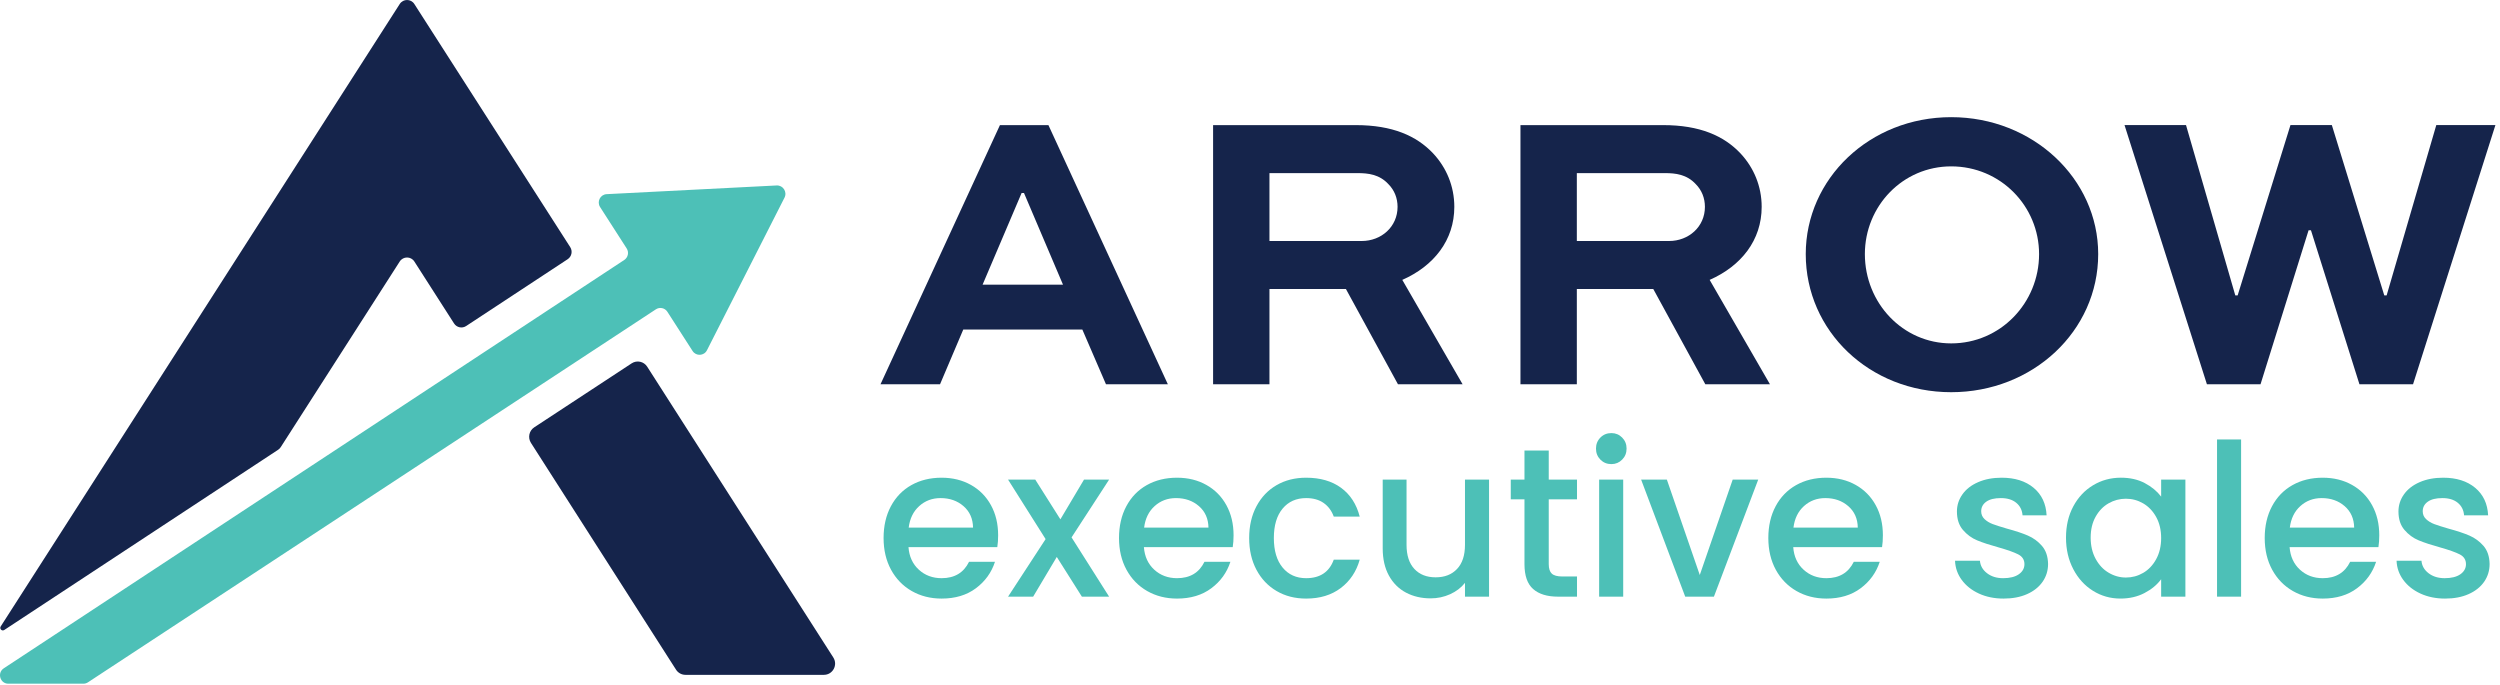 <?xml version="1.0" encoding="UTF-8"?>
<svg width="157px" height="43px" viewBox="0 0 157 43" version="1.1" xmlns="http://www.w3.org/2000/svg" xmlns:xlink="http://www.w3.org/1999/xlink">
    <g id="Page-1" stroke="none" stroke-width="1" fill="none" fill-rule="evenodd">
        <g id="Artboard" transform="translate(-1345, -450)">
            <g id="logo" transform="translate(1345, 450)">
                <path d="M17.47,28.243 C17.534,28.201 17.588,28.145 17.629,28.081 L22.196,20.958 L25.103,16.422 C25.319,16.087 25.806,16.087 26.021,16.422 L28.515,20.313 C28.679,20.57 29.019,20.642 29.273,20.475 L35.649,16.279 C35.901,16.113 35.973,15.775 35.81,15.52 L26.021,0.252 C25.806,-0.084 25.319,-0.084 25.103,0.252 L11.829,20.958 L0.045,39.339 C-0.049,39.486 0.122,39.659 0.268,39.563 L17.47,28.243 Z" id="Fill-2" fill="#15244B"></path>
                <path d="M39.669,22.818 L33.55,26.836 C33.226,27.049 33.134,27.485 33.343,27.812 L42.455,42.056 C42.584,42.258 42.807,42.38 43.045,42.38 L51.741,42.38 C52.297,42.38 52.633,41.761 52.332,41.29 L40.643,23.027 C40.433,22.698 39.995,22.604 39.669,22.818" id="Fill-4" fill="#15244B"></path>
                <path d="M43.437,11.92 L38.098,12.193 C37.697,12.213 37.468,12.664 37.686,13.003 L39.355,15.601 C39.512,15.844 39.443,16.169 39.202,16.327 L0.238,41.969 C-0.197,42.256 0.004,42.936 0.523,42.936 L5.238,42.936 C5.339,42.936 5.438,42.906 5.523,42.85 L41.189,19.426 C41.43,19.266 41.755,19.336 41.912,19.58 L43.494,22.042 C43.713,22.382 44.215,22.356 44.397,21.996 L46.832,17.204 L49.267,12.412 C49.45,12.052 49.176,11.627 48.775,11.647 L43.437,11.92 Z" id="Fill-6" fill="#4DC0B7"></path>
                <path d="M61.107,33.134 C61.098,32.574 60.899,32.125 60.511,31.787 C60.122,31.449 59.641,31.28 59.067,31.28 C58.545,31.28 58.099,31.447 57.729,31.78 C57.357,32.114 57.137,32.566 57.066,33.134 L61.107,33.134 Z M62.63,34.362 L57.053,34.362 C57.097,34.949 57.313,35.42 57.702,35.776 C58.09,36.132 58.568,36.31 59.133,36.31 C59.945,36.31 60.519,35.967 60.855,35.283 L62.484,35.283 C62.264,35.958 61.864,36.512 61.286,36.943 C60.707,37.375 59.99,37.591 59.133,37.591 C58.435,37.591 57.811,37.432 57.258,37.117 C56.706,36.801 56.273,36.356 55.96,35.783 C55.647,35.209 55.489,34.545 55.489,33.788 C55.489,33.032 55.642,32.367 55.947,31.794 C56.252,31.22 56.68,30.778 57.231,30.466 C57.784,30.155 58.417,30 59.133,30 C59.822,30 60.436,30.151 60.975,30.453 C61.513,30.755 61.933,31.18 62.233,31.727 C62.533,32.274 62.683,32.904 62.683,33.615 C62.683,33.891 62.666,34.14 62.63,34.362 L62.63,34.362 Z" id="Fill-8" fill="#4DC0B7"></path>
                <polygon id="Fill-10" fill="#4DC0B7" points="67.294 33.748 69.652 37.47 67.942 37.47 66.366 34.976 64.882 37.47 63.306 37.47 65.664 33.855 63.306 30.12 65.015 30.12 66.592 32.614 68.075 30.12 69.652 30.12"></polygon>
                <path d="M75.892,33.134 C75.882,32.574 75.684,32.125 75.296,31.787 C74.907,31.449 74.425,31.28 73.851,31.28 C73.33,31.28 72.884,31.447 72.514,31.78 C72.142,32.114 71.921,32.566 71.851,33.134 L75.892,33.134 Z M77.415,34.362 L71.837,34.362 C71.882,34.949 72.098,35.42 72.487,35.776 C72.875,36.132 73.353,36.31 73.918,36.31 C74.73,36.31 75.304,35.967 75.639,35.283 L77.269,35.283 C77.048,35.958 76.649,36.512 76.07,36.943 C75.492,37.375 74.774,37.591 73.918,37.591 C73.22,37.591 72.595,37.432 72.043,37.117 C71.491,36.801 71.058,36.356 70.745,35.783 C70.431,35.209 70.274,34.545 70.274,33.788 C70.274,33.032 70.427,32.367 70.732,31.794 C71.037,31.22 71.464,30.778 72.016,30.466 C72.569,30.155 73.202,30 73.918,30 C74.606,30 75.221,30.151 75.759,30.453 C76.298,30.755 76.718,31.18 77.018,31.727 C77.318,32.274 77.468,32.904 77.468,33.615 C77.468,33.891 77.45,34.14 77.415,34.362 L77.415,34.362 Z" id="Fill-12" fill="#4DC0B7"></path>
                <path d="M78.905,31.794 C79.21,31.22 79.632,30.778 80.171,30.466 C80.709,30.155 81.327,30 82.025,30 C82.908,30 83.64,30.211 84.218,30.633 C84.796,31.056 85.187,31.659 85.39,32.441 L83.76,32.441 C83.628,32.076 83.416,31.792 83.125,31.587 C82.834,31.382 82.467,31.28 82.025,31.28 C81.407,31.28 80.914,31.5 80.548,31.94 C80.181,32.381 79.998,32.997 79.998,33.788 C79.998,34.58 80.181,35.198 80.548,35.643 C80.914,36.087 81.407,36.31 82.025,36.31 C82.9,36.31 83.478,35.923 83.76,35.149 L85.39,35.149 C85.178,35.897 84.781,36.49 84.198,36.93 C83.615,37.371 82.891,37.591 82.025,37.591 C81.327,37.591 80.709,37.433 80.171,37.117 C79.632,36.801 79.21,36.357 78.905,35.783 C78.6,35.209 78.448,34.545 78.448,33.788 C78.448,33.032 78.6,32.368 78.905,31.794" id="Fill-14" fill="#4DC0B7"></path>
                <path d="M93.512,30.12 L93.512,37.471 L92.001,37.471 L92.001,36.603 C91.763,36.906 91.452,37.143 91.067,37.317 C90.683,37.491 90.274,37.577 89.842,37.577 C89.267,37.577 88.753,37.457 88.298,37.217 C87.844,36.977 87.485,36.621 87.225,36.149 C86.965,35.679 86.834,35.109 86.834,34.442 L86.834,30.12 L88.331,30.12 L88.331,34.215 C88.331,34.874 88.495,35.378 88.822,35.729 C89.149,36.081 89.594,36.256 90.16,36.256 C90.725,36.256 91.173,36.081 91.504,35.729 C91.836,35.378 92.001,34.874 92.001,34.215 L92.001,30.12 L93.512,30.12 Z" id="Fill-16" fill="#4DC0B7"></path>
                <path d="M97.261,31.36 L97.261,35.429 C97.261,35.705 97.324,35.903 97.452,36.023 C97.581,36.143 97.799,36.203 98.109,36.203 L99.036,36.203 L99.036,37.47 L97.844,37.47 C97.164,37.47 96.642,37.31 96.28,36.99 C95.918,36.669 95.737,36.15 95.737,35.429 L95.737,31.36 L94.876,31.36 L94.876,30.119 L95.737,30.119 L95.737,28.292 L97.261,28.292 L97.261,30.119 L99.036,30.119 L99.036,31.36 L97.261,31.36 Z" id="Fill-18" fill="#4DC0B7"></path>
                <path d="M100.426,37.47 L101.937,37.47 L101.937,30.119 L100.426,30.119 L100.426,37.47 Z M100.506,28.866 C100.321,28.679 100.228,28.448 100.228,28.172 C100.228,27.896 100.321,27.665 100.506,27.478 C100.691,27.292 100.921,27.198 101.195,27.198 C101.46,27.198 101.686,27.292 101.87,27.478 C102.056,27.665 102.149,27.896 102.149,28.172 C102.149,28.448 102.056,28.679 101.87,28.866 C101.686,29.052 101.46,29.146 101.195,29.146 C100.921,29.146 100.691,29.052 100.506,28.866 L100.506,28.866 Z" id="Fill-20" fill="#4DC0B7"></path>
                <polygon id="Fill-22" fill="#4DC0B7" points="106.746 36.11 108.813 30.12 110.416 30.12 107.634 37.471 105.832 37.471 103.063 30.12 104.679 30.12"></polygon>
                <path d="M116.669,33.134 C116.66,32.574 116.461,32.125 116.073,31.787 C115.684,31.449 115.203,31.28 114.629,31.28 C114.107,31.28 113.662,31.447 113.291,31.78 C112.92,32.114 112.699,32.566 112.629,33.134 L116.669,33.134 Z M118.193,34.362 L112.615,34.362 C112.659,34.949 112.875,35.42 113.264,35.776 C113.652,36.132 114.13,36.31 114.695,36.31 C115.508,36.31 116.081,35.967 116.417,35.283 L118.047,35.283 C117.826,35.958 117.426,36.512 116.848,36.943 C116.269,37.375 115.552,37.591 114.695,37.591 C113.997,37.591 113.373,37.432 112.82,37.117 C112.269,36.801 111.835,36.356 111.522,35.783 C111.209,35.209 111.051,34.545 111.051,33.788 C111.051,33.032 111.204,32.367 111.509,31.794 C111.814,31.22 112.242,30.778 112.794,30.466 C113.346,30.155 113.979,30 114.695,30 C115.384,30 115.998,30.151 116.537,30.453 C117.075,30.755 117.495,31.18 117.795,31.727 C118.096,32.274 118.245,32.904 118.245,33.615 C118.245,33.891 118.228,34.14 118.193,34.362 L118.193,34.362 Z" id="Fill-23" fill="#4DC0B7"></path>
                <path d="M124.28,37.277 C123.825,37.068 123.465,36.783 123.2,36.423 C122.935,36.063 122.793,35.66 122.776,35.215 L124.339,35.215 C124.366,35.527 124.513,35.787 124.783,35.996 C125.053,36.205 125.391,36.31 125.796,36.31 C126.22,36.31 126.55,36.227 126.783,36.063 C127.017,35.898 127.135,35.687 127.135,35.429 C127.135,35.154 127.004,34.949 126.744,34.815 C126.483,34.682 126.071,34.535 125.505,34.375 C124.957,34.224 124.512,34.078 124.167,33.935 C123.823,33.793 123.525,33.574 123.273,33.281 C123.021,32.988 122.895,32.601 122.895,32.121 C122.895,31.729 123.01,31.372 123.24,31.047 C123.469,30.722 123.798,30.466 124.227,30.28 C124.655,30.093 125.148,30 125.704,30 C126.534,30 127.203,30.21 127.711,30.633 C128.218,31.056 128.49,31.632 128.526,32.361 L127.016,32.361 C126.989,32.032 126.857,31.769 126.618,31.574 C126.38,31.378 126.057,31.28 125.651,31.28 C125.253,31.28 124.949,31.356 124.737,31.507 C124.525,31.658 124.419,31.859 124.419,32.107 C124.419,32.303 124.489,32.468 124.63,32.601 C124.772,32.734 124.944,32.839 125.148,32.914 C125.35,32.99 125.651,33.086 126.048,33.201 C126.578,33.344 127.013,33.488 127.353,33.635 C127.694,33.782 127.987,33.998 128.234,34.281 C128.481,34.567 128.61,34.945 128.619,35.416 C128.619,35.834 128.503,36.207 128.274,36.537 C128.044,36.865 127.719,37.124 127.301,37.31 C126.881,37.497 126.388,37.591 125.823,37.591 C125.249,37.591 124.734,37.485 124.28,37.277" id="Fill-24" fill="#4DC0B7"></path>
                <path d="M135.408,32.468 C135.201,32.094 134.929,31.81 134.594,31.614 C134.257,31.418 133.896,31.32 133.507,31.32 C133.118,31.32 132.756,31.416 132.421,31.607 C132.085,31.798 131.813,32.079 131.606,32.448 C131.398,32.817 131.294,33.255 131.294,33.762 C131.294,34.269 131.398,34.714 131.606,35.096 C131.813,35.478 132.087,35.77 132.427,35.969 C132.767,36.17 133.127,36.269 133.507,36.269 C133.896,36.269 134.257,36.172 134.594,35.976 C134.929,35.781 135.201,35.494 135.408,35.116 C135.615,34.738 135.72,34.295 135.72,33.788 C135.72,33.282 135.615,32.841 135.408,32.468 M130.202,31.801 C130.506,31.232 130.921,30.789 131.447,30.473 C131.972,30.158 132.553,29.999 133.189,29.999 C133.763,29.999 134.264,30.112 134.693,30.339 C135.122,30.566 135.463,30.849 135.72,31.187 L135.72,30.119 L137.243,30.119 L137.243,37.47 L135.72,37.47 L135.72,36.376 C135.463,36.723 135.115,37.013 134.673,37.243 C134.231,37.475 133.728,37.59 133.162,37.59 C132.535,37.59 131.961,37.428 131.44,37.103 C130.919,36.779 130.506,36.325 130.202,35.742 C129.897,35.161 129.745,34.5 129.745,33.762 C129.745,33.024 129.897,32.37 130.202,31.801" id="Fill-25" fill="#4DC0B7"></path>
                <polygon id="Fill-26" fill="#4DC0B7" points="139.23 37.47 140.741 37.47 140.741 27.598 139.23 27.598"></polygon>
                <path d="M147.842,33.134 C147.832,32.574 147.634,32.125 147.246,31.787 C146.857,31.449 146.375,31.28 145.801,31.28 C145.28,31.28 144.834,31.447 144.464,31.78 C144.092,32.114 143.871,32.566 143.801,33.134 L147.842,33.134 Z M149.365,34.362 L143.787,34.362 C143.832,34.949 144.048,35.42 144.437,35.776 C144.825,36.132 145.303,36.31 145.868,36.31 C146.68,36.31 147.254,35.967 147.589,35.283 L149.219,35.283 C148.998,35.958 148.599,36.512 148.02,36.943 C147.442,37.375 146.724,37.591 145.868,37.591 C145.17,37.591 144.545,37.432 143.993,37.117 C143.441,36.801 143.008,36.356 142.695,35.783 C142.381,35.209 142.224,34.545 142.224,33.788 C142.224,33.032 142.377,32.367 142.682,31.794 C142.987,31.22 143.414,30.778 143.966,30.466 C144.519,30.155 145.152,30 145.868,30 C146.556,30 147.171,30.151 147.709,30.453 C148.248,30.755 148.668,31.18 148.968,31.727 C149.268,32.274 149.418,32.904 149.418,33.615 C149.418,33.891 149.4,34.14 149.365,34.362 L149.365,34.362 Z" id="Fill-27" fill="#4DC0B7"></path>
                <path d="M152.008,37.277 C151.553,37.068 151.193,36.783 150.928,36.423 C150.663,36.063 150.522,35.66 150.504,35.215 L152.068,35.215 C152.094,35.527 152.242,35.787 152.511,35.996 C152.781,36.205 153.119,36.31 153.525,36.31 C153.949,36.31 154.278,36.227 154.512,36.063 C154.746,35.898 154.863,35.687 154.863,35.429 C154.863,35.154 154.733,34.949 154.472,34.815 C154.212,34.682 153.799,34.535 153.233,34.375 C152.686,34.224 152.24,34.078 151.896,33.935 C151.551,33.793 151.253,33.574 151.002,33.281 C150.749,32.988 150.623,32.601 150.623,32.121 C150.623,31.729 150.738,31.372 150.968,31.047 C151.197,30.722 151.527,30.466 151.955,30.28 C152.383,30.093 152.876,30 153.432,30 C154.262,30 154.931,30.21 155.439,30.633 C155.947,31.056 156.219,31.632 156.254,32.361 L154.744,32.361 C154.717,32.032 154.585,31.769 154.347,31.574 C154.108,31.378 153.785,31.28 153.379,31.28 C152.981,31.28 152.677,31.356 152.465,31.507 C152.253,31.658 152.147,31.859 152.147,32.107 C152.147,32.303 152.217,32.468 152.359,32.601 C152.501,32.734 152.673,32.839 152.876,32.914 C153.078,32.99 153.379,33.086 153.777,33.201 C154.306,33.344 154.742,33.488 155.082,33.635 C155.422,33.782 155.715,33.998 155.963,34.281 C156.21,34.567 156.338,34.945 156.347,35.416 C156.347,35.834 156.232,36.207 156.003,36.537 C155.773,36.865 155.448,37.124 155.029,37.31 C154.609,37.497 154.117,37.591 153.551,37.591 C152.978,37.591 152.463,37.485 152.008,37.277" id="Fill-28" fill="#4DC0B7"></path>
                <path d="M61.707,17.876 L66.756,17.876 L64.306,12.119 L64.158,12.119 L61.707,17.876 Z M62.796,7.857 L65.841,7.857 L73.341,24.132 L69.455,24.132 L67.97,20.693 L60.494,20.693 L59.034,24.132 L55.296,24.132 L62.796,7.857 Z" id="Fill-29" fill="#15244B"></path>
                <path d="M79.722,10.872 L79.722,15.135 L85.514,15.135 C86.752,15.135 87.767,14.238 87.767,12.99 C87.767,12.443 87.569,11.944 87.197,11.57 C86.628,10.947 85.91,10.872 85.267,10.872 L79.722,10.872 Z M76.182,24.132 L76.182,7.857 L85.143,7.857 C87.445,7.857 88.955,8.529 89.994,9.626 C90.836,10.523 91.331,11.695 91.331,12.99 C91.331,15.085 90.044,16.705 88.064,17.577 L91.851,24.132 L87.792,24.132 L84.524,18.15 L79.722,18.15 L79.722,24.132 L76.182,24.132 Z" id="Fill-30" fill="#15244B"></path>
                <path d="M99.025,10.872 L99.025,15.135 L104.816,15.135 C106.054,15.135 107.069,14.238 107.069,12.99 C107.069,12.443 106.871,11.944 106.5,11.57 C105.93,10.947 105.212,10.872 104.569,10.872 L99.025,10.872 Z M95.485,24.132 L95.485,7.857 L104.445,7.857 C106.747,7.857 108.257,8.529 109.296,9.626 C110.138,10.523 110.633,11.695 110.633,12.99 C110.633,15.085 109.346,16.705 107.366,17.577 L111.153,24.132 L107.094,24.132 L103.826,18.15 L99.025,18.15 L99.025,24.132 L95.485,24.132 Z" id="Fill-31" fill="#15244B"></path>
                <path d="M122.535,21.565 C125.628,21.565 128.054,19.023 128.054,15.957 C128.054,12.941 125.628,10.448 122.535,10.448 C119.491,10.448 117.114,12.941 117.114,15.957 C117.114,19.023 119.491,21.565 122.535,21.565 M122.535,7.358 C127.659,7.358 131.767,11.221 131.767,15.957 C131.767,20.793 127.659,24.63 122.535,24.63 C117.411,24.63 113.401,20.793 113.401,15.957 C113.401,11.221 117.411,7.358 122.535,7.358" id="Fill-32" fill="#15244B"></path>
                <polygon id="Fill-33" fill="#15244B" points="137.282 7.856 140.376 18.549 140.525 18.549 143.841 7.856 146.44 7.856 149.732 18.549 149.881 18.549 152.999 7.856 156.712 7.856 151.539 24.132 148.173 24.132 145.128 14.461 144.979 14.461 141.961 24.132 138.594 24.132 133.42 7.856"></polygon>
            </g>
        </g>
    </g>
</svg>